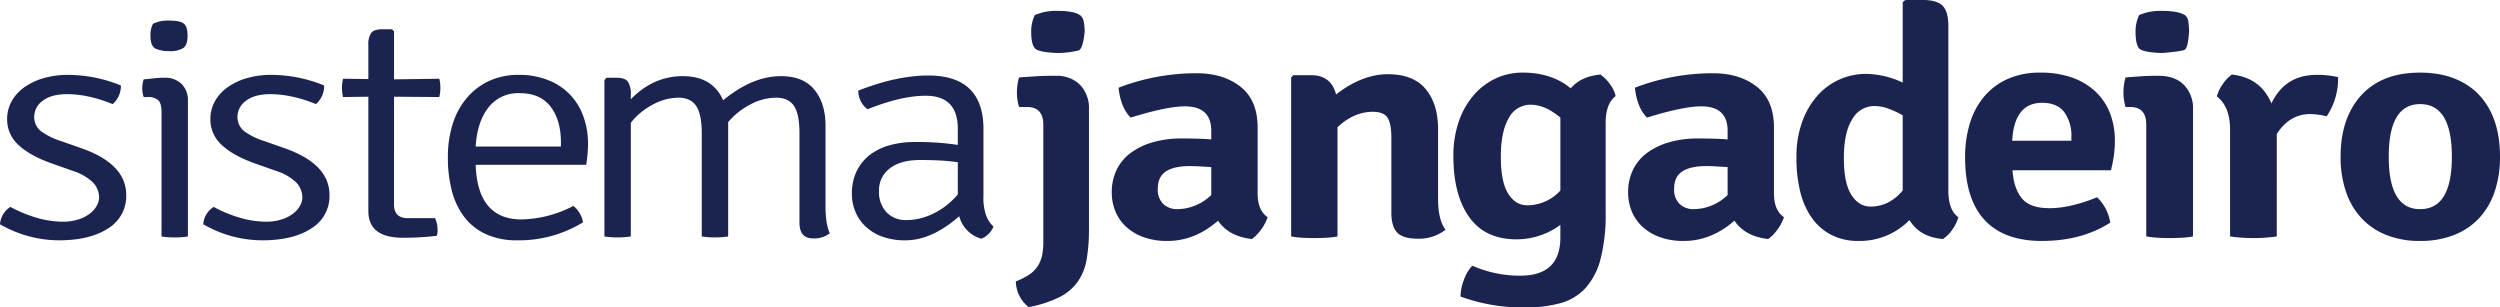 <svg xmlns="http://www.w3.org/2000/svg" viewBox="0 0 793.449 97.58"><defs><style>.cls-1{fill:#1b2451;fill-rule:evenodd;}</style></defs><title>logo_jangadeiro</title><g id="Layer_2" data-name="Layer 2"><g id="Camada_1" data-name="Camada 1"><path class="cls-1" d="M0,71.179A7.09,7.09,0,0,1,3.293,65.672a43.448,43.448,0,0,0,9.144,3.67,30.193,30.193,0,0,0,7.326,1.02,16.436,16.436,0,0,0,4.941-.664,12.308,12.308,0,0,0,3.579-1.735,8.169,8.169,0,0,0,2.27-2.393,6.122,6.122,0,0,0,.908-2.653,6.986,6.986,0,0,0-2.1-5.148,16.285,16.285,0,0,0-6.193-3.515L16.807,52.007Q9.531,49.462,5.898,46.04a10.851,10.851,0,0,1-3.636-8.204A11.477,11.477,0,0,1,3.733,32.074a13.603,13.603,0,0,1,4.075-4.436,20.286,20.286,0,0,1,6.111-2.851,27.396,27.396,0,0,1,7.698-1.023,44.66,44.66,0,0,1,16.749,3.364,7.621,7.621,0,0,1-2.602,5.915,44.755,44.755,0,0,0-7.867-2.447,33.349,33.349,0,0,0-6.507-.716q-5.206,0-7.866,2.143a6.209,6.209,0,0,0-2.659,4.895,5.699,5.699,0,0,0,2.038,4.642,21.476,21.476,0,0,0,6.448,3.207l6.679,2.346Q40.06,52.109,40.062,61.899a11.965,11.965,0,0,1-5.771,10.601q-5.771,3.775-15.617,3.773A37.586,37.586,0,0,1,0,71.179ZM768.099,33.04q-9.964,0-9.961,16.719,0,16.622,9.961,16.619,10.073,0,10.071-16.619,0-16.722-10.071-16.719Zm17.313-4.284q8.04,7.238,8.036,21.003a33.856,33.856,0,0,1-1.698,11.063,23.146,23.146,0,0,1-4.923,8.412,21.534,21.534,0,0,1-7.976,5.354,28.96,28.96,0,0,1-10.753,1.885,28.489,28.489,0,0,1-10.695-1.885,21.653,21.653,0,0,1-7.925-5.354,23.225,23.225,0,0,1-4.921-8.412,33.967,33.967,0,0,1-1.699-11.063q0-12.335,6.567-19.524,6.563-7.19,18.674-7.19,10.634,0,17.313,5.711Zm-81.825,1.834a11.811,11.811,0,0,1,1.868-3.872A11.839,11.839,0,0,1,708.34,23.658q9.171,1.017,12.563,9.176,4.302-9.076,14.374-9.077a29.985,29.985,0,0,1,6.789.715,21.519,21.519,0,0,1-3.62,12.44,24.668,24.668,0,0,0-5.21-.712q-6.564,0-10.634,6.319V75.044a49.035,49.035,0,0,1-7.304.515,53.644,53.644,0,0,1-7.523-.515V41.092q0-7.239-4.188-10.502ZM678.915,4.793a16.837,16.837,0,0,1,7.469-1.327,21.182,21.182,0,0,1,4.586.406,7.618,7.618,0,0,1,2.546.972,3.002,3.002,0,0,1,1.02,2.089,21.577,21.577,0,0,1,.227,3.163q-.34,5.197-1.418,5.71-1.078.512-7.072,1.02-6.339-.2-7.415-1.53-1.077-1.326-1.074-5.199a12.01,12.01,0,0,1,1.131-5.303ZM696.007,34.768V75.046a29.376,29.376,0,0,1-3.565.409c-1.247.067-2.512.104-3.795.104-1.282,0-2.548-.037-3.79-.104a33.041,33.041,0,0,1-3.679-.409v-35.481q0-5.604-5.094-5.61h-1.469a16.071,16.071,0,0,1-.68-4.69,17.513,17.513,0,0,1,.68-4.69q2.603-.208,4.81-.357c1.469-.105,2.735-.153,3.79-.153h1.922q5.094,0,7.984,2.854a10.554,10.554,0,0,1,2.886,7.849ZM648.13,32.629q-8.828,0-9.503,12.032h18.786V43.439A12.601,12.601,0,0,0,655.15,35.583q-2.269-2.95-7.02-2.954Zm21.847,21.414H638.739q.339,5.604,2.885,8.818,2.549,3.215,8.887,3.212,6.559,0,15.05-3.469a14.099,14.099,0,0,1,4.189,8.055Q660.692,76.477,648.019,76.473q-11.996,0-18.165-6.675-6.169-6.682-6.167-19.833a36.061,36.061,0,0,1,1.587-11.066,23.766,23.766,0,0,1,4.638-8.459,20.809,20.809,0,0,1,7.469-5.456A24.829,24.829,0,0,1,647.455,23.045a30.245,30.245,0,0,1,10.184,1.578,20.97,20.97,0,0,1,7.469,4.489,18.585,18.585,0,0,1,4.585,6.884,23.939,23.939,0,0,1,1.527,8.666,33.229,33.229,0,0,1-.337,4.844q-.341,2.295-.906,4.539ZM593.695,65.563q5.884,0,10.185-5.097V36.604a27.147,27.147,0,0,0-4.753-2.191,13.164,13.164,0,0,0-4.185-.766,8.056,8.056,0,0,0-7.074,4.183q-2.662,4.178-2.659,12.339,0,7.949,2.375,11.67,2.376,3.729,6.111,3.724Zm-1.355-42.111a28.173,28.173,0,0,1,11.541,2.752V.716L604.673,0h5.66q4.408,0,6.225,1.835,1.806,1.834,1.811,6.422V60.466q0,6.22,3.166,8.462a11.881,11.881,0,0,1-1.865,3.875,11.077,11.077,0,0,1-3.001,3.056q-7.356-.607-10.641-6.015A22.096,22.096,0,0,1,589.847,76.473a18.468,18.468,0,0,1-8.546-1.887,17.319,17.319,0,0,1-6.167-5.303,23.966,23.966,0,0,1-3.739-8.308,44.722,44.722,0,0,1-1.243-11.012,32.806,32.806,0,0,1,1.755-11.114A25.364,25.364,0,0,1,576.663,30.541a20.493,20.493,0,0,1,15.677-7.089ZM537.671,66.378a15.676,15.676,0,0,0,10.64-4.484V53.02q-1.812-.099-3.507-.201c-1.131-.067-2.226-.104-3.283-.104q-4.98,0-7.582,1.684-2.603,1.685-2.605,5.556a6.373,6.373,0,0,0,1.7,4.74,6.285,6.285,0,0,0,4.638,1.681Zm28.522,2.55a13.58,13.58,0,0,1-2.036,3.875,12.877,12.877,0,0,1-2.944,3.058q-7.356-.812-10.751-5.81-7.359,6.422-16.074,6.421a21.685,21.685,0,0,1-7.751-1.273,16.063,16.063,0,0,1-5.545-3.413,13.772,13.772,0,0,1-3.283-4.895,15.594,15.594,0,0,1-1.076-5.712A16.285,16.285,0,0,1,518.376,53.684a14.701,14.701,0,0,1,4.642-5.354,22.276,22.276,0,0,1,7.016-3.262,32.508,32.508,0,0,1,8.769-1.12q6.114,0,9.508.303V41.498q0-7.743-8.373-7.746-5.664,0-17.207,3.566-3.164-3.159-3.845-9.481A68.757,68.757,0,0,1,543.673,23.247q8.487,0,13.918,4.284,5.432,4.279,5.429,12.95V61.384q0,5.405,3.172,7.544Zm-70.963-8.462V37.32q-4.872-4.079-9.391-4.081a7.749,7.749,0,0,0-7.019,4.285q-2.489,4.278-2.49,12.235,0,7.954,2.321,11.676,2.318,3.724,6.054,3.721a14.2,14.2,0,0,0,10.525-4.689ZM498.514,28.04q3.163-3.766,9.394-4.382a11.743,11.743,0,0,1,3.056,3.059,9.919,9.919,0,0,1,1.809,3.773q-3.173,2.443-3.168,8.461V67.4a56.75,56.75,0,0,1-1.59,14.682,22.083,22.083,0,0,1-4.753,9.28,16.822,16.822,0,0,1-7.976,4.84,41.14,41.14,0,0,1-11.262,1.377,57.572,57.572,0,0,1-20.482-3.462,15.011,15.011,0,0,1,1.075-5.304,12.781,12.781,0,0,1,2.658-4.488,37.274,37.274,0,0,0,15.28,3.163q12.671,0,12.675-12.134v-3.98A23.525,23.525,0,0,1,481.309,75.962q-9.964,0-14.992-7.033-5.044-7.037-5.037-19.373A32.769,32.769,0,0,1,463.033,38.441a25.405,25.405,0,0,1,4.753-8.311,20.907,20.907,0,0,1,6.959-5.25,19.967,19.967,0,0,1,8.489-1.836q9.28,0,15.28,4.995ZM456.412,40.992V63.219q0,6.526,2.375,9.686a13.647,13.647,0,0,1-8.716,2.856q-4.86,0-6.675-1.988-1.81-1.989-1.808-6.269V43.741q0-4.585-1.245-6.422-1.249-1.833-4.642-1.834-5.999,0-11.205,4.892v34.668a29.635,29.635,0,0,1-3.565.411c-1.244.067-2.511.102-3.79.102q-1.929,0-3.793-.102a29.627,29.627,0,0,1-3.565-.411v-50.47l.68-.715h5.658q6.341,0,7.922,6.12,8.256-6.422,16.411-6.425,8.148,0,12.053,4.74,3.909,4.739,3.905,12.696Zm-82.618,25.386a15.681,15.681,0,0,0,10.638-4.484V53.02q-1.81-.099-3.51-.201c-1.131-.067-2.225-.104-3.284-.104q-4.978,0-7.58,1.684-2.603,1.685-2.605,5.556a6.376,6.376,0,0,0,1.7,4.74,6.298,6.298,0,0,0,4.641,1.681Zm28.522,2.55a13.666,13.666,0,0,1-2.037,3.875,12.819,12.819,0,0,1-2.947,3.058q-7.354-.812-10.751-5.81-7.356,6.422-16.071,6.421a21.71,21.71,0,0,1-7.754-1.273,16.094,16.094,0,0,1-5.545-3.413,13.734,13.734,0,0,1-3.28-4.895,15.505,15.505,0,0,1-1.076-5.712,16.284,16.284,0,0,1,1.639-7.494,14.723,14.723,0,0,1,4.643-5.354,22.303,22.303,0,0,1,7.015-3.262,32.528,32.528,0,0,1,8.77-1.12q6.114,0,9.509.303V41.498q0-7.743-8.378-7.746-5.659,0-17.199,3.566-3.173-3.159-3.85-9.481a68.768,68.768,0,0,1,24.785-4.591q8.487,0,13.922,4.284,5.43,4.279,5.434,12.95V61.384q0,5.405,3.17,7.544ZM328.411,4.793a16.837,16.837,0,0,1,7.471-1.327,20.367,20.367,0,0,1,4.527.406,6.847,6.847,0,0,1,2.489,1.02,3.357,3.357,0,0,1,1.073,2.095,16.538,16.538,0,0,1,.286,3.109q-.568,5.4-1.924,5.915a30.028,30.028,0,0,1-6.565.814q-6.112-.2-7.301-1.479-1.189-1.277-1.188-5.251a12.035,12.035,0,0,1,1.133-5.303ZM345.614,34.768V72.598a56.194,56.194,0,0,1-.737,9.739,17.35,17.35,0,0,1-2.831,7.084,15.922,15.922,0,0,1-5.827,4.895,37.698,37.698,0,0,1-9.734,3.16,10.572,10.572,0,0,1-4.074-8.157,25.046,25.046,0,0,0,4.131-2.087,9.496,9.496,0,0,0,2.661-2.548,10.08,10.08,0,0,0,1.472-3.366,19.942,19.942,0,0,0,.452-4.541V39.564q0-5.604-5.209-5.61h-2.491a16.089,16.089,0,0,1-.677-4.69,17.528,17.528,0,0,1,.677-4.69q2.944-.208,5.321-.357c1.584-.105,3.016-.153,4.3-.153h2.037a10.364,10.364,0,0,1,7.698,2.854,10.679,10.679,0,0,1,2.829,7.849ZM303.986,61.694V51.496q-2.705-.401-5.633-.561-2.93-.153-6.196-.153-6.425,0-9.803,2.704a8.634,8.634,0,0,0-3.379,7.085,9.452,9.452,0,0,0,2.366,6.781,8.418,8.418,0,0,0,6.425,2.496,19.507,19.507,0,0,0,8.504-2.087,23.456,23.456,0,0,0,7.716-6.066Zm11.317,10.198a6.881,6.881,0,0,1-3.846,3.871,10.036,10.036,0,0,1-7.018-7.137q-8.72,7.651-17.091,7.649a20.74,20.74,0,0,1-7.469-1.222,15.32,15.32,0,0,1-5.263-3.263,13.612,13.612,0,0,1-3.169-4.689A14.805,14.805,0,0,1,270.372,61.492a16.091,16.091,0,0,1,1.528-7.191,14.45,14.45,0,0,1,4.186-5.148,18.428,18.428,0,0,1,6.284-3.058,28.653,28.653,0,0,1,7.808-1.019,84.351,84.351,0,0,1,13.808.914V40.866q0-10.471-10.187-10.479-7.806,0-18.447,4.286a7.254,7.254,0,0,1-2.942-5.915q12.223-4.79,22.181-4.793,17.541,0,17.542,17.031v21.003a16.91,16.91,0,0,0,.737,6.069,9.128,9.128,0,0,0,2.432,3.824ZM222.728,42.425q0-6.12-1.755-8.773-1.759-2.647-5.717-2.65a17.282,17.282,0,0,0-7.979,2.143,21.76,21.76,0,0,0-7.07,5.813V75.051a29.024,29.024,0,0,1-8.377,0V25.393l.68-.713h3.171c1.811,0,3.015.425,3.622,1.276a7.067,7.067,0,0,1,.905,4.025v1.531q7.127-7.347,16.522-7.342,9.393,0,12.787,7.647,9.283-7.646,18.336-7.647,7.132,0,10.64,4.333,3.507,4.337,3.507,11.372V65.364q0,5.813,1.358,8.667a7.961,7.961,0,0,1-5.317,1.633q-4.306,0-4.305-4.995V42.323q0-6.116-1.752-8.723-1.757-2.593-5.717-2.599a17.669,17.669,0,0,0-7.922,2.041,23.284,23.284,0,0,0-7.242,5.709V75.051a29.005,29.005,0,0,1-8.375,0V42.425Zm-71.755,4.075h27.051V45.175q0-7.036-3.27-11.318-3.27-4.281-9.805-4.281a11.876,11.876,0,0,0-9.974,4.588q-3.548,4.589-4.002,12.336ZM186.058,52.312H150.973q.568,17.337,14.6,17.333a37.347,37.347,0,0,0,16.411-4.282,8.452,8.452,0,0,1,3.055,5.199,38.89,38.89,0,0,1-20.824,5.711,23.267,23.267,0,0,1-10.073-1.99A18.227,18.227,0,0,1,147.294,68.783a23.388,23.388,0,0,1-3.904-8.314,41.695,41.695,0,0,1-1.244-10.499,34.866,34.866,0,0,1,1.526-10.607,23.753,23.753,0,0,1,4.473-8.261,20.738,20.738,0,0,1,7.074-5.402,21.994,21.994,0,0,1,9.449-1.938,24.538,24.538,0,0,1,9.337,1.685,19.027,19.027,0,0,1,11.148,11.519,24.936,24.936,0,0,1,1.469,8.619,34.248,34.248,0,0,1-.169,3.517c-.111,1.122-.244,2.194-.396,3.211Zm-46.627-27.327a12.593,12.593,0,0,1,0,5.813l-14.373-.104V64.956q0,4.284,4.413,4.283h8.6a8.289,8.289,0,0,1,.794,3.467,5.804,5.804,0,0,1-.23,2.141,92.746,92.746,0,0,1-10.75.614q-10.977,0-10.975-8.469V30.694l-8.036.104a12.55,12.55,0,0,1,0-5.813l8.036.105V14.381a6.515,6.515,0,0,1,.904-3.923q.901-1.173,3.508-1.174h3.055l.682.612V25.191l14.373-.205ZM64.508,71.179A7.091,7.091,0,0,1,67.805,65.672a43.432,43.432,0,0,0,9.141,3.67,30.219,30.219,0,0,0,7.327,1.02,16.411,16.411,0,0,0,4.94-.664,12.339,12.339,0,0,0,3.58-1.735,8.17,8.17,0,0,0,2.27-2.393,6.198,6.198,0,0,0,.91-2.653,6.99,6.99,0,0,0-2.103-5.148,16.264,16.264,0,0,0-6.193-3.515L81.317,52.007Q74.042,49.462,70.409,46.04a10.857,10.857,0,0,1-3.636-8.204,11.462,11.462,0,0,1,1.473-5.762A13.525,13.525,0,0,1,72.32,27.637a20.256,20.256,0,0,1,6.109-2.851,27.361,27.361,0,0,1,7.696-1.023,44.666,44.666,0,0,1,16.749,3.364,7.617,7.617,0,0,1-2.604,5.915,44.689,44.689,0,0,0-7.865-2.447,33.376,33.376,0,0,0-6.506-.716q-5.206,0-7.868,2.143a6.206,6.206,0,0,0-2.658,4.895,5.699,5.699,0,0,0,2.037,4.642,21.462,21.462,0,0,0,6.451,3.207l6.679,2.346q14.028,4.997,14.034,14.787a11.965,11.965,0,0,1-5.774,10.601q-5.771,3.775-15.618,3.773a37.606,37.606,0,0,1-18.674-5.094ZM48.551,7.548a10.82,10.82,0,0,1,5.205-1.013c2.188,0,3.696.301,4.527.914q1.245.918,1.244,3.874,0,2.958-1.358,3.926a7.756,7.756,0,0,1-4.413.972,10.357,10.357,0,0,1-4.357-.769q-1.639-.765-1.642-4.129a7.77,7.77,0,0,1,.794-3.775ZM59.642,32.023V75.052a24.472,24.472,0,0,1-4.189.304,24.415,24.415,0,0,1-4.185-.304V35.696q0-2.857-1.018-3.878a5.078,5.078,0,0,0-3.622-1.02H45.609a7.263,7.263,0,0,1-.453-2.749,8.13,8.13,0,0,1,.453-2.858q2.144-.204,3.509-.354a19.545,19.545,0,0,1,2.149-.156h.905a7.41,7.41,0,0,1,5.488,1.989A7.256,7.256,0,0,1,59.642,32.023Z"/></g></g></svg>